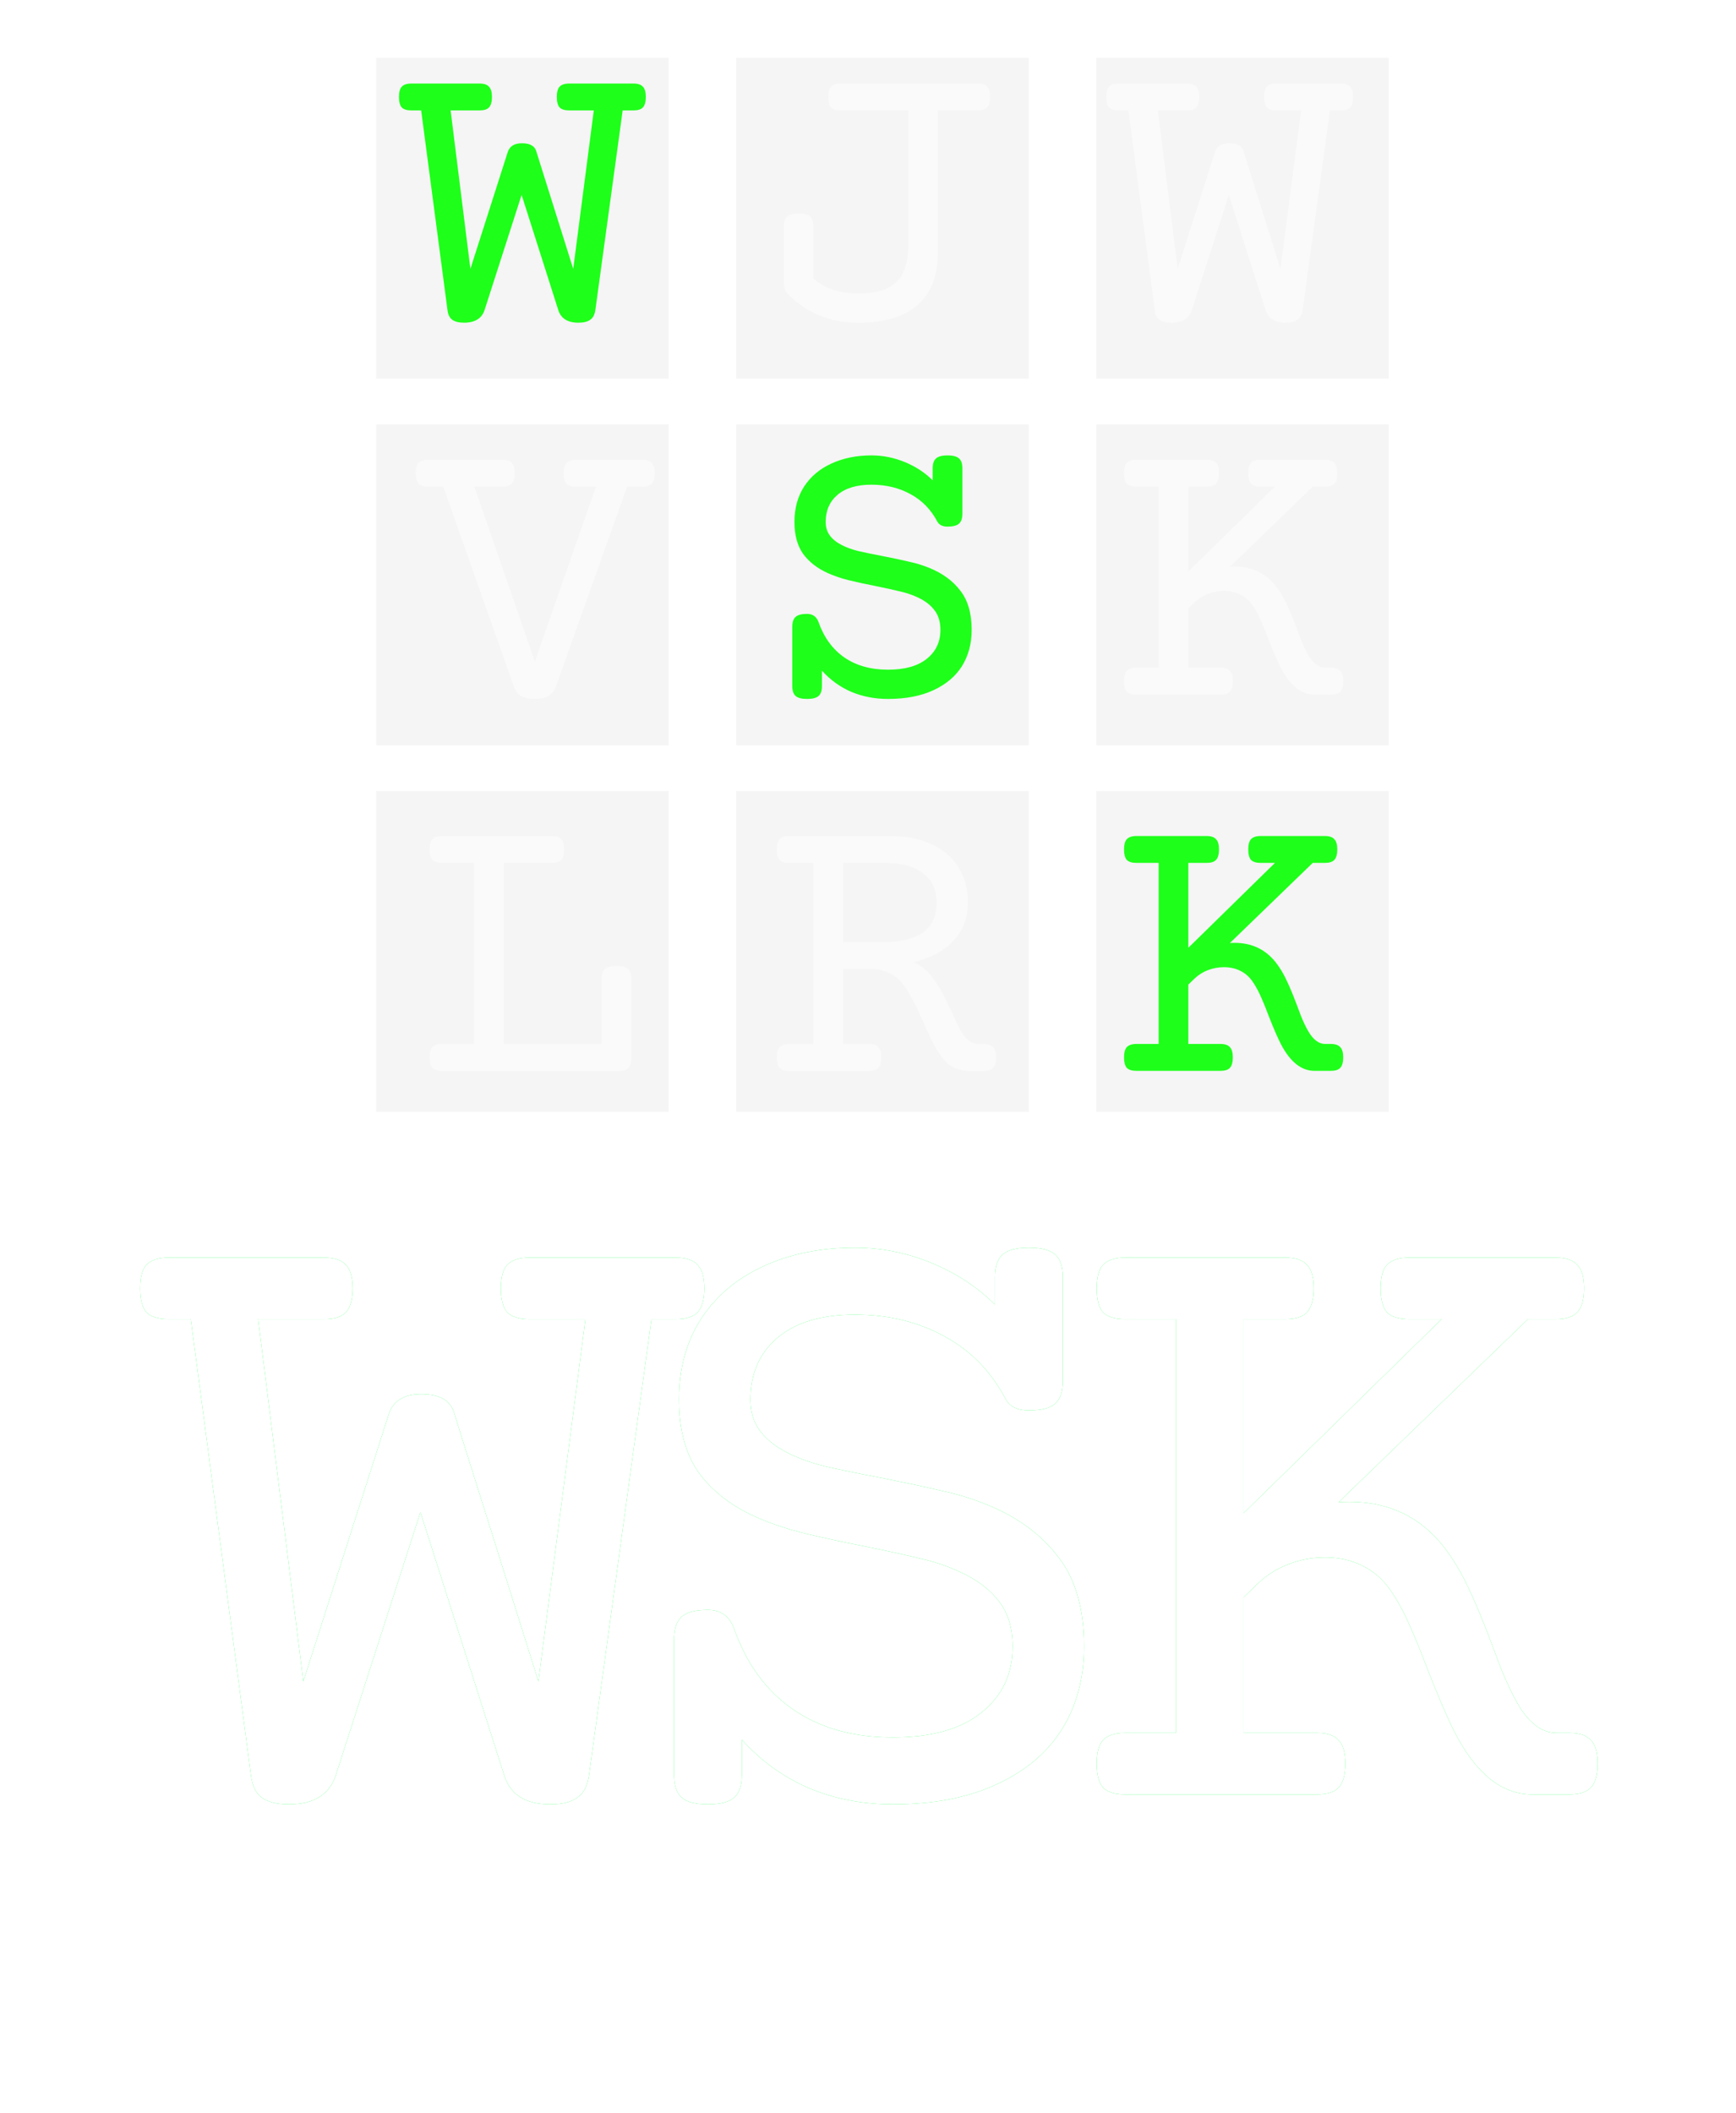 <svg width="60" height="73" viewBox="0 0 60 73" fill="none" xmlns="http://www.w3.org/2000/svg">
<g filter="url(#filter0_f_90_24)">
<path d="M23.359 43.453C23.713 43.453 23.963 43.536 24.109 43.703C24.266 43.859 24.344 44.13 24.344 44.516C24.344 44.901 24.266 45.177 24.109 45.344C23.963 45.5 23.713 45.578 23.359 45.578H22.516L20.359 61.328C20.307 61.703 20.172 61.964 19.953 62.109C19.745 62.266 19.432 62.344 19.016 62.344C18.162 62.344 17.63 62.005 17.422 61.328L14.531 52.25L11.609 61.328C11.391 62.005 10.849 62.344 9.984 62.344C9.578 62.344 9.266 62.266 9.047 62.109C8.839 61.953 8.714 61.693 8.672 61.328L6.594 45.578H5.828C5.474 45.578 5.219 45.5 5.062 45.344C4.917 45.177 4.844 44.901 4.844 44.516C4.844 44.13 4.917 43.859 5.062 43.703C5.219 43.536 5.474 43.453 5.828 43.453H11.203C11.557 43.453 11.807 43.536 11.953 43.703C12.109 43.859 12.188 44.13 12.188 44.516C12.188 44.901 12.109 45.177 11.953 45.344C11.807 45.5 11.557 45.578 11.203 45.578H8.922L10.484 58.094L13.422 48.906C13.568 48.417 13.943 48.172 14.547 48.172C14.88 48.172 15.135 48.224 15.312 48.328C15.5 48.432 15.625 48.589 15.688 48.797L18.609 58.094L20.234 45.578H18.297C17.943 45.578 17.688 45.5 17.531 45.344C17.385 45.177 17.312 44.901 17.312 44.516C17.312 44.13 17.385 43.859 17.531 43.703C17.688 43.536 17.943 43.453 18.297 43.453H23.359ZM35.562 43.109C35.989 43.109 36.291 43.188 36.468 43.344C36.645 43.5 36.734 43.76 36.734 44.125V47.719C36.734 48.083 36.645 48.344 36.468 48.5C36.291 48.656 35.989 48.734 35.562 48.734C35.166 48.734 34.895 48.599 34.749 48.328C34.249 47.38 33.546 46.661 32.64 46.172C31.734 45.672 30.703 45.422 29.546 45.422C28.4 45.422 27.51 45.688 26.874 46.219C26.249 46.75 25.937 47.464 25.937 48.359C25.937 48.786 26.046 49.146 26.265 49.438C26.484 49.729 26.796 49.979 27.203 50.188C27.567 50.375 27.994 50.531 28.484 50.656C28.973 50.771 29.63 50.906 30.453 51.062C31.348 51.24 32.057 51.391 32.578 51.516C33.109 51.63 33.63 51.792 34.14 52C35.182 52.427 35.994 53.026 36.578 53.797C37.171 54.557 37.468 55.589 37.468 56.891C37.468 57.974 37.213 58.927 36.703 59.75C36.192 60.562 35.437 61.198 34.437 61.656C33.447 62.115 32.255 62.344 30.859 62.344C29.817 62.344 28.848 62.156 27.953 61.781C27.067 61.396 26.296 60.839 25.64 60.109V61.328C25.64 61.693 25.552 61.953 25.374 62.109C25.197 62.266 24.895 62.344 24.468 62.344C24.041 62.344 23.739 62.266 23.562 62.109C23.385 61.953 23.296 61.693 23.296 61.328V56.641C23.296 56.276 23.385 56.016 23.562 55.859C23.739 55.703 24.041 55.625 24.468 55.625C24.916 55.625 25.218 55.844 25.374 56.281C25.802 57.49 26.479 58.417 27.406 59.062C28.343 59.708 29.494 60.031 30.859 60.031C32.192 60.031 33.213 59.745 33.921 59.172C34.64 58.599 34.999 57.839 34.999 56.891C34.999 56.234 34.833 55.703 34.499 55.297C34.176 54.88 33.703 54.536 33.078 54.266C32.682 54.089 32.249 53.948 31.781 53.844C31.312 53.729 30.671 53.589 29.859 53.422C29.005 53.255 28.286 53.099 27.703 52.953C27.13 52.807 26.598 52.625 26.109 52.406C25.275 52.031 24.624 51.526 24.156 50.891C23.697 50.245 23.468 49.401 23.468 48.359C23.468 47.286 23.723 46.354 24.234 45.562C24.755 44.771 25.473 44.167 26.39 43.75C27.317 43.323 28.369 43.109 29.546 43.109C30.463 43.109 31.348 43.286 32.203 43.641C33.057 43.995 33.786 44.474 34.39 45.078V44.125C34.39 43.76 34.478 43.5 34.656 43.344C34.833 43.188 35.135 43.109 35.562 43.109ZM53.764 43.453C54.118 43.453 54.368 43.536 54.514 43.703C54.671 43.859 54.749 44.13 54.749 44.516C54.749 44.901 54.671 45.177 54.514 45.344C54.368 45.5 54.118 45.578 53.764 45.578H52.811L46.264 51.906C46.348 51.896 46.473 51.891 46.639 51.891C48.004 51.891 49.093 52.411 49.905 53.453C50.228 53.87 50.509 54.339 50.749 54.859C50.999 55.38 51.27 56.031 51.561 56.812C51.603 56.917 51.707 57.193 51.874 57.641C52.051 58.078 52.223 58.448 52.389 58.75C52.796 59.5 53.264 59.875 53.796 59.875H54.233C54.587 59.875 54.837 59.958 54.983 60.125C55.139 60.281 55.218 60.552 55.218 60.938C55.218 61.323 55.139 61.599 54.983 61.766C54.837 61.922 54.587 62 54.233 62H52.952C51.9 62 51.004 61.276 50.264 59.828C50.004 59.307 49.697 58.594 49.343 57.688C49.103 57.052 48.884 56.516 48.686 56.078C48.488 55.641 48.27 55.25 48.03 54.906C47.78 54.552 47.462 54.281 47.077 54.094C46.702 53.906 46.275 53.812 45.796 53.812C45.358 53.812 44.936 53.891 44.53 54.047C44.124 54.203 43.764 54.432 43.452 54.734L42.983 55.188V59.875H45.514C45.868 59.875 46.118 59.958 46.264 60.125C46.421 60.281 46.499 60.552 46.499 60.938C46.499 61.323 46.421 61.599 46.264 61.766C46.118 61.922 45.868 62 45.514 62H38.889C38.535 62 38.28 61.922 38.124 61.766C37.978 61.599 37.905 61.323 37.905 60.938C37.905 60.552 37.978 60.281 38.124 60.125C38.28 59.958 38.535 59.875 38.889 59.875H40.639V45.578H38.889C38.535 45.578 38.28 45.5 38.124 45.344C37.978 45.177 37.905 44.901 37.905 44.516C37.905 44.13 37.978 43.859 38.124 43.703C38.28 43.536 38.535 43.453 38.889 43.453H44.421C44.775 43.453 45.025 43.536 45.171 43.703C45.327 43.859 45.405 44.13 45.405 44.516C45.405 44.901 45.327 45.177 45.171 45.344C45.025 45.5 44.775 45.578 44.421 45.578H42.983V52.281L49.827 45.578H48.702C48.348 45.578 48.093 45.5 47.936 45.344C47.79 45.177 47.718 44.901 47.718 44.516C47.718 44.13 47.79 43.859 47.936 43.703C48.093 43.536 48.348 43.453 48.702 43.453H53.764Z" fill="#00FF38"/>
</g>
<path d="M23.359 43.453C23.713 43.453 23.963 43.536 24.109 43.703C24.266 43.859 24.344 44.13 24.344 44.516C24.344 44.901 24.266 45.177 24.109 45.344C23.963 45.5 23.713 45.578 23.359 45.578H22.516L20.359 61.328C20.307 61.703 20.172 61.964 19.953 62.109C19.745 62.266 19.432 62.344 19.016 62.344C18.162 62.344 17.63 62.005 17.422 61.328L14.531 52.25L11.609 61.328C11.391 62.005 10.849 62.344 9.984 62.344C9.578 62.344 9.266 62.266 9.047 62.109C8.839 61.953 8.714 61.693 8.672 61.328L6.594 45.578H5.828C5.474 45.578 5.219 45.5 5.062 45.344C4.917 45.177 4.844 44.901 4.844 44.516C4.844 44.13 4.917 43.859 5.062 43.703C5.219 43.536 5.474 43.453 5.828 43.453H11.203C11.557 43.453 11.807 43.536 11.953 43.703C12.109 43.859 12.188 44.13 12.188 44.516C12.188 44.901 12.109 45.177 11.953 45.344C11.807 45.5 11.557 45.578 11.203 45.578H8.922L10.484 58.094L13.422 48.906C13.568 48.417 13.943 48.172 14.547 48.172C14.88 48.172 15.135 48.224 15.312 48.328C15.5 48.432 15.625 48.589 15.688 48.797L18.609 58.094L20.234 45.578H18.297C17.943 45.578 17.688 45.5 17.531 45.344C17.385 45.177 17.312 44.901 17.312 44.516C17.312 44.13 17.385 43.859 17.531 43.703C17.688 43.536 17.943 43.453 18.297 43.453H23.359ZM35.562 43.109C35.989 43.109 36.291 43.188 36.468 43.344C36.645 43.5 36.734 43.76 36.734 44.125V47.719C36.734 48.083 36.645 48.344 36.468 48.5C36.291 48.656 35.989 48.734 35.562 48.734C35.166 48.734 34.895 48.599 34.749 48.328C34.249 47.38 33.546 46.661 32.64 46.172C31.734 45.672 30.703 45.422 29.546 45.422C28.4 45.422 27.51 45.688 26.874 46.219C26.249 46.75 25.937 47.464 25.937 48.359C25.937 48.786 26.046 49.146 26.265 49.438C26.484 49.729 26.796 49.979 27.203 50.188C27.567 50.375 27.994 50.531 28.484 50.656C28.973 50.771 29.63 50.906 30.453 51.062C31.348 51.24 32.057 51.391 32.578 51.516C33.109 51.63 33.63 51.792 34.14 52C35.182 52.427 35.994 53.026 36.578 53.797C37.171 54.557 37.468 55.589 37.468 56.891C37.468 57.974 37.213 58.927 36.703 59.75C36.192 60.562 35.437 61.198 34.437 61.656C33.447 62.115 32.255 62.344 30.859 62.344C29.817 62.344 28.848 62.156 27.953 61.781C27.067 61.396 26.296 60.839 25.64 60.109V61.328C25.64 61.693 25.552 61.953 25.374 62.109C25.197 62.266 24.895 62.344 24.468 62.344C24.041 62.344 23.739 62.266 23.562 62.109C23.385 61.953 23.296 61.693 23.296 61.328V56.641C23.296 56.276 23.385 56.016 23.562 55.859C23.739 55.703 24.041 55.625 24.468 55.625C24.916 55.625 25.218 55.844 25.374 56.281C25.802 57.49 26.479 58.417 27.406 59.062C28.343 59.708 29.494 60.031 30.859 60.031C32.192 60.031 33.213 59.745 33.921 59.172C34.64 58.599 34.999 57.839 34.999 56.891C34.999 56.234 34.833 55.703 34.499 55.297C34.176 54.88 33.703 54.536 33.078 54.266C32.682 54.089 32.249 53.948 31.781 53.844C31.312 53.729 30.671 53.589 29.859 53.422C29.005 53.255 28.286 53.099 27.703 52.953C27.13 52.807 26.598 52.625 26.109 52.406C25.275 52.031 24.624 51.526 24.156 50.891C23.697 50.245 23.468 49.401 23.468 48.359C23.468 47.286 23.723 46.354 24.234 45.562C24.755 44.771 25.473 44.167 26.39 43.75C27.317 43.323 28.369 43.109 29.546 43.109C30.463 43.109 31.348 43.286 32.203 43.641C33.057 43.995 33.786 44.474 34.39 45.078V44.125C34.39 43.76 34.478 43.5 34.656 43.344C34.833 43.188 35.135 43.109 35.562 43.109ZM53.764 43.453C54.118 43.453 54.368 43.536 54.514 43.703C54.671 43.859 54.749 44.13 54.749 44.516C54.749 44.901 54.671 45.177 54.514 45.344C54.368 45.5 54.118 45.578 53.764 45.578H52.811L46.264 51.906C46.348 51.896 46.473 51.891 46.639 51.891C48.004 51.891 49.093 52.411 49.905 53.453C50.228 53.87 50.509 54.339 50.749 54.859C50.999 55.38 51.27 56.031 51.561 56.812C51.603 56.917 51.707 57.193 51.874 57.641C52.051 58.078 52.223 58.448 52.389 58.75C52.796 59.5 53.264 59.875 53.796 59.875H54.233C54.587 59.875 54.837 59.958 54.983 60.125C55.139 60.281 55.218 60.552 55.218 60.938C55.218 61.323 55.139 61.599 54.983 61.766C54.837 61.922 54.587 62 54.233 62H52.952C51.9 62 51.004 61.276 50.264 59.828C50.004 59.307 49.697 58.594 49.343 57.688C49.103 57.052 48.884 56.516 48.686 56.078C48.488 55.641 48.27 55.25 48.03 54.906C47.78 54.552 47.462 54.281 47.077 54.094C46.702 53.906 46.275 53.812 45.796 53.812C45.358 53.812 44.936 53.891 44.53 54.047C44.124 54.203 43.764 54.432 43.452 54.734L42.983 55.188V59.875H45.514C45.868 59.875 46.118 59.958 46.264 60.125C46.421 60.281 46.499 60.552 46.499 60.938C46.499 61.323 46.421 61.599 46.264 61.766C46.118 61.922 45.868 62 45.514 62H38.889C38.535 62 38.28 61.922 38.124 61.766C37.978 61.599 37.905 61.323 37.905 60.938C37.905 60.552 37.978 60.281 38.124 60.125C38.28 59.958 38.535 59.875 38.889 59.875H40.639V45.578H38.889C38.535 45.578 38.28 45.5 38.124 45.344C37.978 45.177 37.905 44.901 37.905 44.516C37.905 44.13 37.978 43.859 38.124 43.703C38.28 43.536 38.535 43.453 38.889 43.453H44.421C44.775 43.453 45.025 43.536 45.171 43.703C45.327 43.859 45.405 44.13 45.405 44.516C45.405 44.901 45.327 45.177 45.171 45.344C45.025 45.5 44.775 45.578 44.421 45.578H42.983V52.281L49.827 45.578H48.702C48.348 45.578 48.093 45.5 47.936 45.344C47.79 45.177 47.718 44.901 47.718 44.516C47.718 44.13 47.79 43.859 47.936 43.703C48.093 43.536 48.348 43.453 48.702 43.453H53.764Z" fill="white"/>
<path d="M23.111 2H13V13.083H23.111V2Z" fill="#D9D9D9" fill-opacity="0.25"/>
<path d="M21.89 2.886C22.046 2.886 22.155 2.922 22.219 2.995C22.287 3.063 22.321 3.182 22.321 3.351C22.321 3.519 22.287 3.64 22.219 3.713C22.155 3.781 22.046 3.815 21.89 3.815H21.521L20.578 10.706C20.555 10.87 20.496 10.984 20.4 11.048C20.309 11.116 20.172 11.15 19.99 11.15C19.616 11.15 19.384 11.002 19.293 10.706L18.028 6.734L16.75 10.706C16.654 11.002 16.417 11.15 16.039 11.15C15.861 11.15 15.725 11.116 15.629 11.048C15.538 10.979 15.483 10.866 15.465 10.706L14.556 3.815H14.221C14.066 3.815 13.954 3.781 13.886 3.713C13.822 3.64 13.79 3.519 13.79 3.351C13.79 3.182 13.822 3.063 13.886 2.995C13.954 2.922 14.066 2.886 14.221 2.886H16.572C16.727 2.886 16.837 2.922 16.9 2.995C16.969 3.063 17.003 3.182 17.003 3.351C17.003 3.519 16.969 3.64 16.9 3.713C16.837 3.781 16.727 3.815 16.572 3.815H15.574L16.258 9.291L17.543 5.271C17.607 5.057 17.771 4.95 18.035 4.95C18.181 4.95 18.293 4.973 18.37 5.019C18.452 5.064 18.507 5.132 18.534 5.224L19.812 9.291L20.523 3.815H19.676C19.521 3.815 19.409 3.781 19.341 3.713C19.277 3.64 19.245 3.519 19.245 3.351C19.245 3.182 19.277 3.063 19.341 2.995C19.409 2.922 19.521 2.886 19.676 2.886H21.89Z" fill="#1EFF1A"/>
<path d="M35.556 2H25.445V13.083H35.556V2Z" fill="#D9D9D9" fill-opacity="0.25"/>
<path d="M48 2H37.889V13.083H48V2Z" fill="#D9D9D9" fill-opacity="0.25"/>
<path d="M23.111 14.667H13V25.75H23.111V14.667Z" fill="#D9D9D9" fill-opacity="0.25"/>
<path d="M35.556 14.667H25.445V25.75H35.556V14.667Z" fill="#D9D9D9" fill-opacity="0.25"/>
<path d="M48 14.667H37.889V25.75H48V14.667Z" fill="#D9D9D9" fill-opacity="0.25"/>
<path d="M23.111 27.333H13V38.417H23.111V27.333Z" fill="#D9D9D9" fill-opacity="0.25"/>
<path d="M35.556 27.333H25.445V38.417H35.556V27.333Z" fill="#D9D9D9" fill-opacity="0.25"/>
<path d="M48 27.333H37.889V38.417H48V27.333Z" fill="#D9D9D9" fill-opacity="0.25"/>
<path d="M32.749 15.735C32.936 15.735 33.068 15.77 33.145 15.838C33.223 15.906 33.262 16.02 33.262 16.18V17.752C33.262 17.912 33.223 18.025 33.145 18.094C33.068 18.162 32.936 18.196 32.749 18.196C32.576 18.196 32.457 18.137 32.394 18.019C32.175 17.604 31.867 17.289 31.471 17.075C31.074 16.856 30.623 16.747 30.117 16.747C29.616 16.747 29.226 16.863 28.948 17.096C28.675 17.328 28.538 17.64 28.538 18.032C28.538 18.219 28.586 18.376 28.682 18.504C28.777 18.631 28.914 18.741 29.092 18.832C29.251 18.914 29.438 18.982 29.652 19.037C29.866 19.087 30.154 19.146 30.514 19.215C30.906 19.292 31.215 19.358 31.443 19.413C31.676 19.463 31.904 19.534 32.127 19.625C32.583 19.812 32.938 20.074 33.193 20.411C33.453 20.744 33.583 21.195 33.583 21.765C33.583 22.239 33.471 22.656 33.248 23.016C33.025 23.371 32.694 23.649 32.257 23.85C31.824 24.05 31.302 24.15 30.691 24.15C30.236 24.15 29.812 24.068 29.42 23.904C29.033 23.736 28.695 23.492 28.408 23.173V23.706C28.408 23.866 28.369 23.98 28.292 24.048C28.215 24.116 28.082 24.15 27.895 24.15C27.709 24.15 27.576 24.116 27.499 24.048C27.422 23.98 27.383 23.866 27.383 23.706V21.655C27.383 21.496 27.422 21.382 27.499 21.314C27.576 21.245 27.709 21.211 27.895 21.211C28.091 21.211 28.224 21.307 28.292 21.498C28.479 22.027 28.775 22.432 29.181 22.715C29.591 22.997 30.094 23.139 30.691 23.139C31.275 23.139 31.721 23.013 32.031 22.763C32.346 22.512 32.503 22.179 32.503 21.765C32.503 21.477 32.43 21.245 32.284 21.067C32.143 20.885 31.936 20.735 31.662 20.616C31.489 20.539 31.3 20.477 31.095 20.432C30.89 20.381 30.609 20.32 30.254 20.247C29.88 20.174 29.566 20.106 29.311 20.042C29.06 19.978 28.828 19.898 28.613 19.803C28.249 19.639 27.964 19.418 27.759 19.14C27.558 18.857 27.458 18.488 27.458 18.032C27.458 17.563 27.57 17.155 27.793 16.809C28.021 16.462 28.335 16.198 28.736 16.016C29.142 15.829 29.602 15.735 30.117 15.735C30.518 15.735 30.906 15.813 31.279 15.968C31.653 16.123 31.972 16.332 32.236 16.597V16.18C32.236 16.02 32.275 15.906 32.352 15.838C32.43 15.77 32.562 15.735 32.749 15.735Z" fill="#1EFF1A"/>
<path d="M45.788 28.886C45.943 28.886 46.052 28.922 46.116 28.995C46.185 29.064 46.219 29.182 46.219 29.351C46.219 29.519 46.185 29.64 46.116 29.713C46.052 29.781 45.943 29.815 45.788 29.815H45.371L42.507 32.584C42.543 32.579 42.598 32.577 42.671 32.577C43.268 32.577 43.744 32.805 44.1 33.261C44.241 33.443 44.364 33.648 44.469 33.876C44.578 34.104 44.697 34.389 44.824 34.73C44.842 34.776 44.888 34.897 44.961 35.093C45.038 35.284 45.114 35.446 45.187 35.578C45.364 35.906 45.569 36.07 45.802 36.07H45.993C46.148 36.07 46.258 36.107 46.321 36.18C46.39 36.248 46.424 36.367 46.424 36.535C46.424 36.704 46.39 36.825 46.321 36.898C46.258 36.966 46.148 37 45.993 37H45.433C44.972 37 44.58 36.683 44.257 36.05C44.143 35.822 44.008 35.51 43.853 35.113C43.749 34.835 43.653 34.601 43.566 34.409C43.48 34.218 43.384 34.047 43.279 33.897C43.17 33.742 43.031 33.623 42.862 33.541C42.698 33.459 42.511 33.418 42.302 33.418C42.11 33.418 41.926 33.452 41.748 33.52C41.57 33.589 41.413 33.689 41.276 33.821L41.071 34.02V36.07H42.179C42.334 36.07 42.443 36.107 42.507 36.18C42.575 36.248 42.609 36.367 42.609 36.535C42.609 36.704 42.575 36.825 42.507 36.898C42.443 36.966 42.334 37 42.179 37H39.28C39.125 37 39.014 36.966 38.945 36.898C38.882 36.825 38.85 36.704 38.85 36.535C38.85 36.367 38.882 36.248 38.945 36.18C39.014 36.107 39.125 36.07 39.28 36.07H40.046V29.815H39.28C39.125 29.815 39.014 29.781 38.945 29.713C38.882 29.64 38.85 29.519 38.85 29.351C38.85 29.182 38.882 29.064 38.945 28.995C39.014 28.922 39.125 28.886 39.28 28.886H41.7C41.855 28.886 41.965 28.922 42.028 28.995C42.097 29.064 42.131 29.182 42.131 29.351C42.131 29.519 42.097 29.64 42.028 29.713C41.965 29.781 41.855 29.815 41.7 29.815H41.071V32.748L44.065 29.815H43.573C43.418 29.815 43.307 29.781 43.238 29.713C43.175 29.64 43.143 29.519 43.143 29.351C43.143 29.182 43.175 29.064 43.238 28.995C43.307 28.922 43.418 28.886 43.573 28.886H45.788Z" fill="#1EFF1A"/>
<path d="M33.788 2.886C33.943 2.886 34.052 2.922 34.116 2.995C34.185 3.063 34.219 3.182 34.219 3.351C34.219 3.519 34.185 3.64 34.116 3.713C34.052 3.781 33.943 3.815 33.788 3.815H32.414V8.724C32.414 9.521 32.182 10.125 31.717 10.535C31.252 10.945 30.573 11.15 29.68 11.15C29.16 11.15 28.689 11.059 28.265 10.877C27.845 10.69 27.49 10.437 27.198 10.118C27.125 10.032 27.089 9.915 27.089 9.77V7.821C27.089 7.662 27.128 7.548 27.205 7.479C27.283 7.411 27.415 7.377 27.602 7.377C27.788 7.377 27.921 7.411 27.998 7.479C28.076 7.548 28.114 7.662 28.114 7.821V9.626C28.497 9.968 29.021 10.139 29.686 10.139C30.284 10.139 30.716 10.007 30.985 9.742C31.254 9.478 31.389 9.07 31.389 8.519V3.815H29.058C28.903 3.815 28.791 3.781 28.723 3.713C28.659 3.64 28.627 3.519 28.627 3.351C28.627 3.182 28.659 3.063 28.723 2.995C28.791 2.922 28.903 2.886 29.058 2.886H33.788Z" fill="white" fill-opacity="0.53"/>
<path d="M22.198 15.886C22.353 15.886 22.463 15.922 22.526 15.995C22.595 16.064 22.629 16.182 22.629 16.351C22.629 16.519 22.595 16.64 22.526 16.713C22.463 16.781 22.353 16.815 22.198 16.815H21.672L19.218 23.706C19.159 23.866 19.07 23.98 18.951 24.048C18.837 24.116 18.68 24.15 18.48 24.15C18.284 24.15 18.126 24.114 18.008 24.041C17.894 23.973 17.81 23.861 17.755 23.706L15.321 16.815H14.802C14.647 16.815 14.535 16.781 14.467 16.713C14.403 16.64 14.371 16.519 14.371 16.351C14.371 16.182 14.403 16.064 14.467 15.995C14.535 15.922 14.647 15.886 14.802 15.886H17.358C17.513 15.886 17.623 15.922 17.686 15.995C17.755 16.064 17.789 16.182 17.789 16.351C17.789 16.519 17.755 16.64 17.686 16.713C17.623 16.781 17.513 16.815 17.358 16.815H16.395L18.486 22.858L20.599 16.815H19.915C19.76 16.815 19.648 16.781 19.58 16.713C19.516 16.64 19.484 16.519 19.484 16.351C19.484 16.182 19.516 16.064 19.58 15.995C19.648 15.922 19.76 15.886 19.915 15.886H22.198Z" fill="white" fill-opacity="0.53"/>
<path d="M19.067 28.886C19.222 28.886 19.332 28.922 19.395 28.995C19.464 29.064 19.498 29.182 19.498 29.351C19.498 29.519 19.464 29.64 19.395 29.713C19.332 29.781 19.222 29.815 19.067 29.815H17.413V36.07H20.797V33.821C20.797 33.662 20.836 33.548 20.913 33.48C20.991 33.411 21.123 33.377 21.31 33.377C21.496 33.377 21.629 33.411 21.706 33.48C21.784 33.548 21.822 33.662 21.822 33.821V36.535C21.822 36.704 21.788 36.825 21.72 36.898C21.656 36.966 21.547 37 21.392 37H15.28C15.125 37 15.014 36.966 14.945 36.898C14.882 36.825 14.85 36.704 14.85 36.535C14.85 36.367 14.882 36.248 14.945 36.18C15.014 36.107 15.125 36.07 15.28 36.07H16.388V29.815H15.28C15.125 29.815 15.014 29.781 14.945 29.713C14.882 29.64 14.85 29.519 14.85 29.351C14.85 29.182 14.882 29.064 14.945 28.995C15.014 28.922 15.125 28.886 15.28 28.886H19.067Z" fill="white" fill-opacity="0.53"/>
<path d="M30.739 28.886C31.309 28.886 31.797 28.981 32.202 29.173C32.612 29.364 32.922 29.633 33.132 29.98C33.346 30.326 33.453 30.729 33.453 31.189C33.453 31.709 33.285 32.149 32.947 32.509C32.61 32.869 32.148 33.115 31.56 33.247C31.815 33.347 32.027 33.509 32.195 33.732C32.337 33.919 32.457 34.106 32.558 34.293C32.658 34.475 32.77 34.701 32.893 34.97C33.02 35.248 33.118 35.45 33.187 35.578C33.364 35.906 33.569 36.07 33.802 36.07H33.993C34.148 36.07 34.258 36.107 34.321 36.18C34.39 36.248 34.424 36.367 34.424 36.535C34.424 36.704 34.39 36.825 34.321 36.898C34.258 36.966 34.148 37 33.993 37H33.501C33.227 37 32.995 36.929 32.804 36.788C32.617 36.642 32.435 36.396 32.257 36.05C32.157 35.849 32.033 35.585 31.888 35.257C31.751 34.956 31.639 34.724 31.553 34.56C31.471 34.391 31.37 34.225 31.252 34.06C31.115 33.869 30.951 33.726 30.76 33.63C30.568 33.53 30.338 33.48 30.069 33.48H29.14V36.07H30.028C30.183 36.07 30.293 36.107 30.356 36.18C30.425 36.248 30.459 36.367 30.459 36.535C30.459 36.704 30.425 36.825 30.356 36.898C30.293 36.966 30.183 37 30.028 37H27.28C27.125 37 27.014 36.966 26.945 36.898C26.881 36.825 26.85 36.704 26.85 36.535C26.85 36.367 26.881 36.248 26.945 36.18C27.014 36.107 27.125 36.07 27.28 36.07H28.114V29.815H27.28C27.125 29.815 27.014 29.781 26.945 29.713C26.881 29.64 26.85 29.519 26.85 29.351C26.85 29.182 26.881 29.064 26.945 28.995C27.014 28.922 27.125 28.886 27.28 28.886H30.739ZM29.14 32.55H30.527C31.758 32.55 32.373 32.096 32.373 31.189C32.373 30.752 32.218 30.415 31.908 30.178C31.598 29.936 31.161 29.815 30.596 29.815H29.14V32.55Z" fill="white" fill-opacity="0.53"/>
<path d="M45.788 15.886C45.943 15.886 46.052 15.922 46.116 15.995C46.185 16.064 46.219 16.182 46.219 16.351C46.219 16.519 46.185 16.64 46.116 16.713C46.052 16.781 45.943 16.815 45.788 16.815H45.371L42.507 19.584C42.543 19.579 42.598 19.577 42.671 19.577C43.268 19.577 43.744 19.805 44.1 20.261C44.241 20.443 44.364 20.648 44.469 20.876C44.578 21.104 44.697 21.389 44.824 21.73C44.842 21.776 44.888 21.897 44.961 22.093C45.038 22.284 45.114 22.446 45.187 22.578C45.364 22.906 45.569 23.07 45.802 23.07H45.993C46.148 23.07 46.258 23.107 46.321 23.18C46.39 23.248 46.424 23.366 46.424 23.535C46.424 23.704 46.39 23.825 46.321 23.898C46.258 23.966 46.148 24 45.993 24H45.433C44.972 24 44.58 23.683 44.257 23.05C44.143 22.822 44.008 22.51 43.853 22.113C43.749 21.835 43.653 21.601 43.566 21.409C43.48 21.218 43.384 21.047 43.279 20.896C43.17 20.741 43.031 20.623 42.862 20.541C42.698 20.459 42.511 20.418 42.302 20.418C42.11 20.418 41.926 20.452 41.748 20.52C41.57 20.589 41.413 20.689 41.276 20.821L41.071 21.02V23.07H42.179C42.334 23.07 42.443 23.107 42.507 23.18C42.575 23.248 42.609 23.366 42.609 23.535C42.609 23.704 42.575 23.825 42.507 23.898C42.443 23.966 42.334 24 42.179 24H39.28C39.125 24 39.014 23.966 38.945 23.898C38.882 23.825 38.85 23.704 38.85 23.535C38.85 23.366 38.882 23.248 38.945 23.18C39.014 23.107 39.125 23.07 39.28 23.07H40.046V16.815H39.28C39.125 16.815 39.014 16.781 38.945 16.713C38.882 16.64 38.85 16.519 38.85 16.351C38.85 16.182 38.882 16.064 38.945 15.995C39.014 15.922 39.125 15.886 39.28 15.886H41.7C41.855 15.886 41.965 15.922 42.028 15.995C42.097 16.064 42.131 16.182 42.131 16.351C42.131 16.519 42.097 16.64 42.028 16.713C41.965 16.781 41.855 16.815 41.7 16.815H41.071V19.748L44.065 16.815H43.573C43.418 16.815 43.307 16.781 43.238 16.713C43.175 16.64 43.143 16.519 43.143 16.351C43.143 16.182 43.175 16.064 43.238 15.995C43.307 15.922 43.418 15.886 43.573 15.886H45.788Z" fill="white" fill-opacity="0.53"/>
<path d="M46.335 2.886C46.49 2.886 46.599 2.922 46.663 2.995C46.731 3.063 46.766 3.182 46.766 3.351C46.766 3.519 46.731 3.64 46.663 3.713C46.599 3.781 46.49 3.815 46.335 3.815H45.966L45.023 10.706C45 10.87 44.94 10.984 44.845 11.048C44.754 11.116 44.617 11.15 44.435 11.15C44.061 11.15 43.828 11.002 43.737 10.706L42.473 6.734L41.194 10.706C41.099 11.002 40.862 11.15 40.483 11.15C40.306 11.15 40.169 11.116 40.073 11.048C39.982 10.979 39.927 10.866 39.909 10.706L39 3.815H38.665C38.51 3.815 38.398 3.781 38.33 3.713C38.266 3.64 38.234 3.519 38.234 3.351C38.234 3.182 38.266 3.063 38.33 2.995C38.398 2.922 38.51 2.886 38.665 2.886H41.017C41.172 2.886 41.281 2.922 41.345 2.995C41.413 3.063 41.447 3.182 41.447 3.351C41.447 3.519 41.413 3.64 41.345 3.713C41.281 3.781 41.172 3.815 41.017 3.815H40.019L40.702 9.291L41.987 5.271C42.051 5.057 42.215 4.95 42.48 4.95C42.625 4.95 42.737 4.973 42.815 5.019C42.897 5.064 42.951 5.132 42.978 5.224L44.257 9.291L44.968 3.815H44.12C43.965 3.815 43.853 3.781 43.785 3.713C43.721 3.64 43.69 3.519 43.69 3.351C43.69 3.182 43.721 3.063 43.785 2.995C43.853 2.922 43.965 2.886 44.12 2.886H46.335Z" fill="white" fill-opacity="0.5"/>
<defs>
<filter id="filter0_f_90_24" x="0.844" y="39.109" width="58.374" height="27.234" filterUnits="userSpaceOnUse" color-interpolation-filters="sRGB">
<feFlood flood-opacity="0" result="BackgroundImageFix"/>
<feBlend mode="normal" in="SourceGraphic" in2="BackgroundImageFix" result="shape"/>
<feGaussianBlur stdDeviation="2" result="effect1_foregroundBlur_90_24"/>
</filter>
</defs>
</svg>
